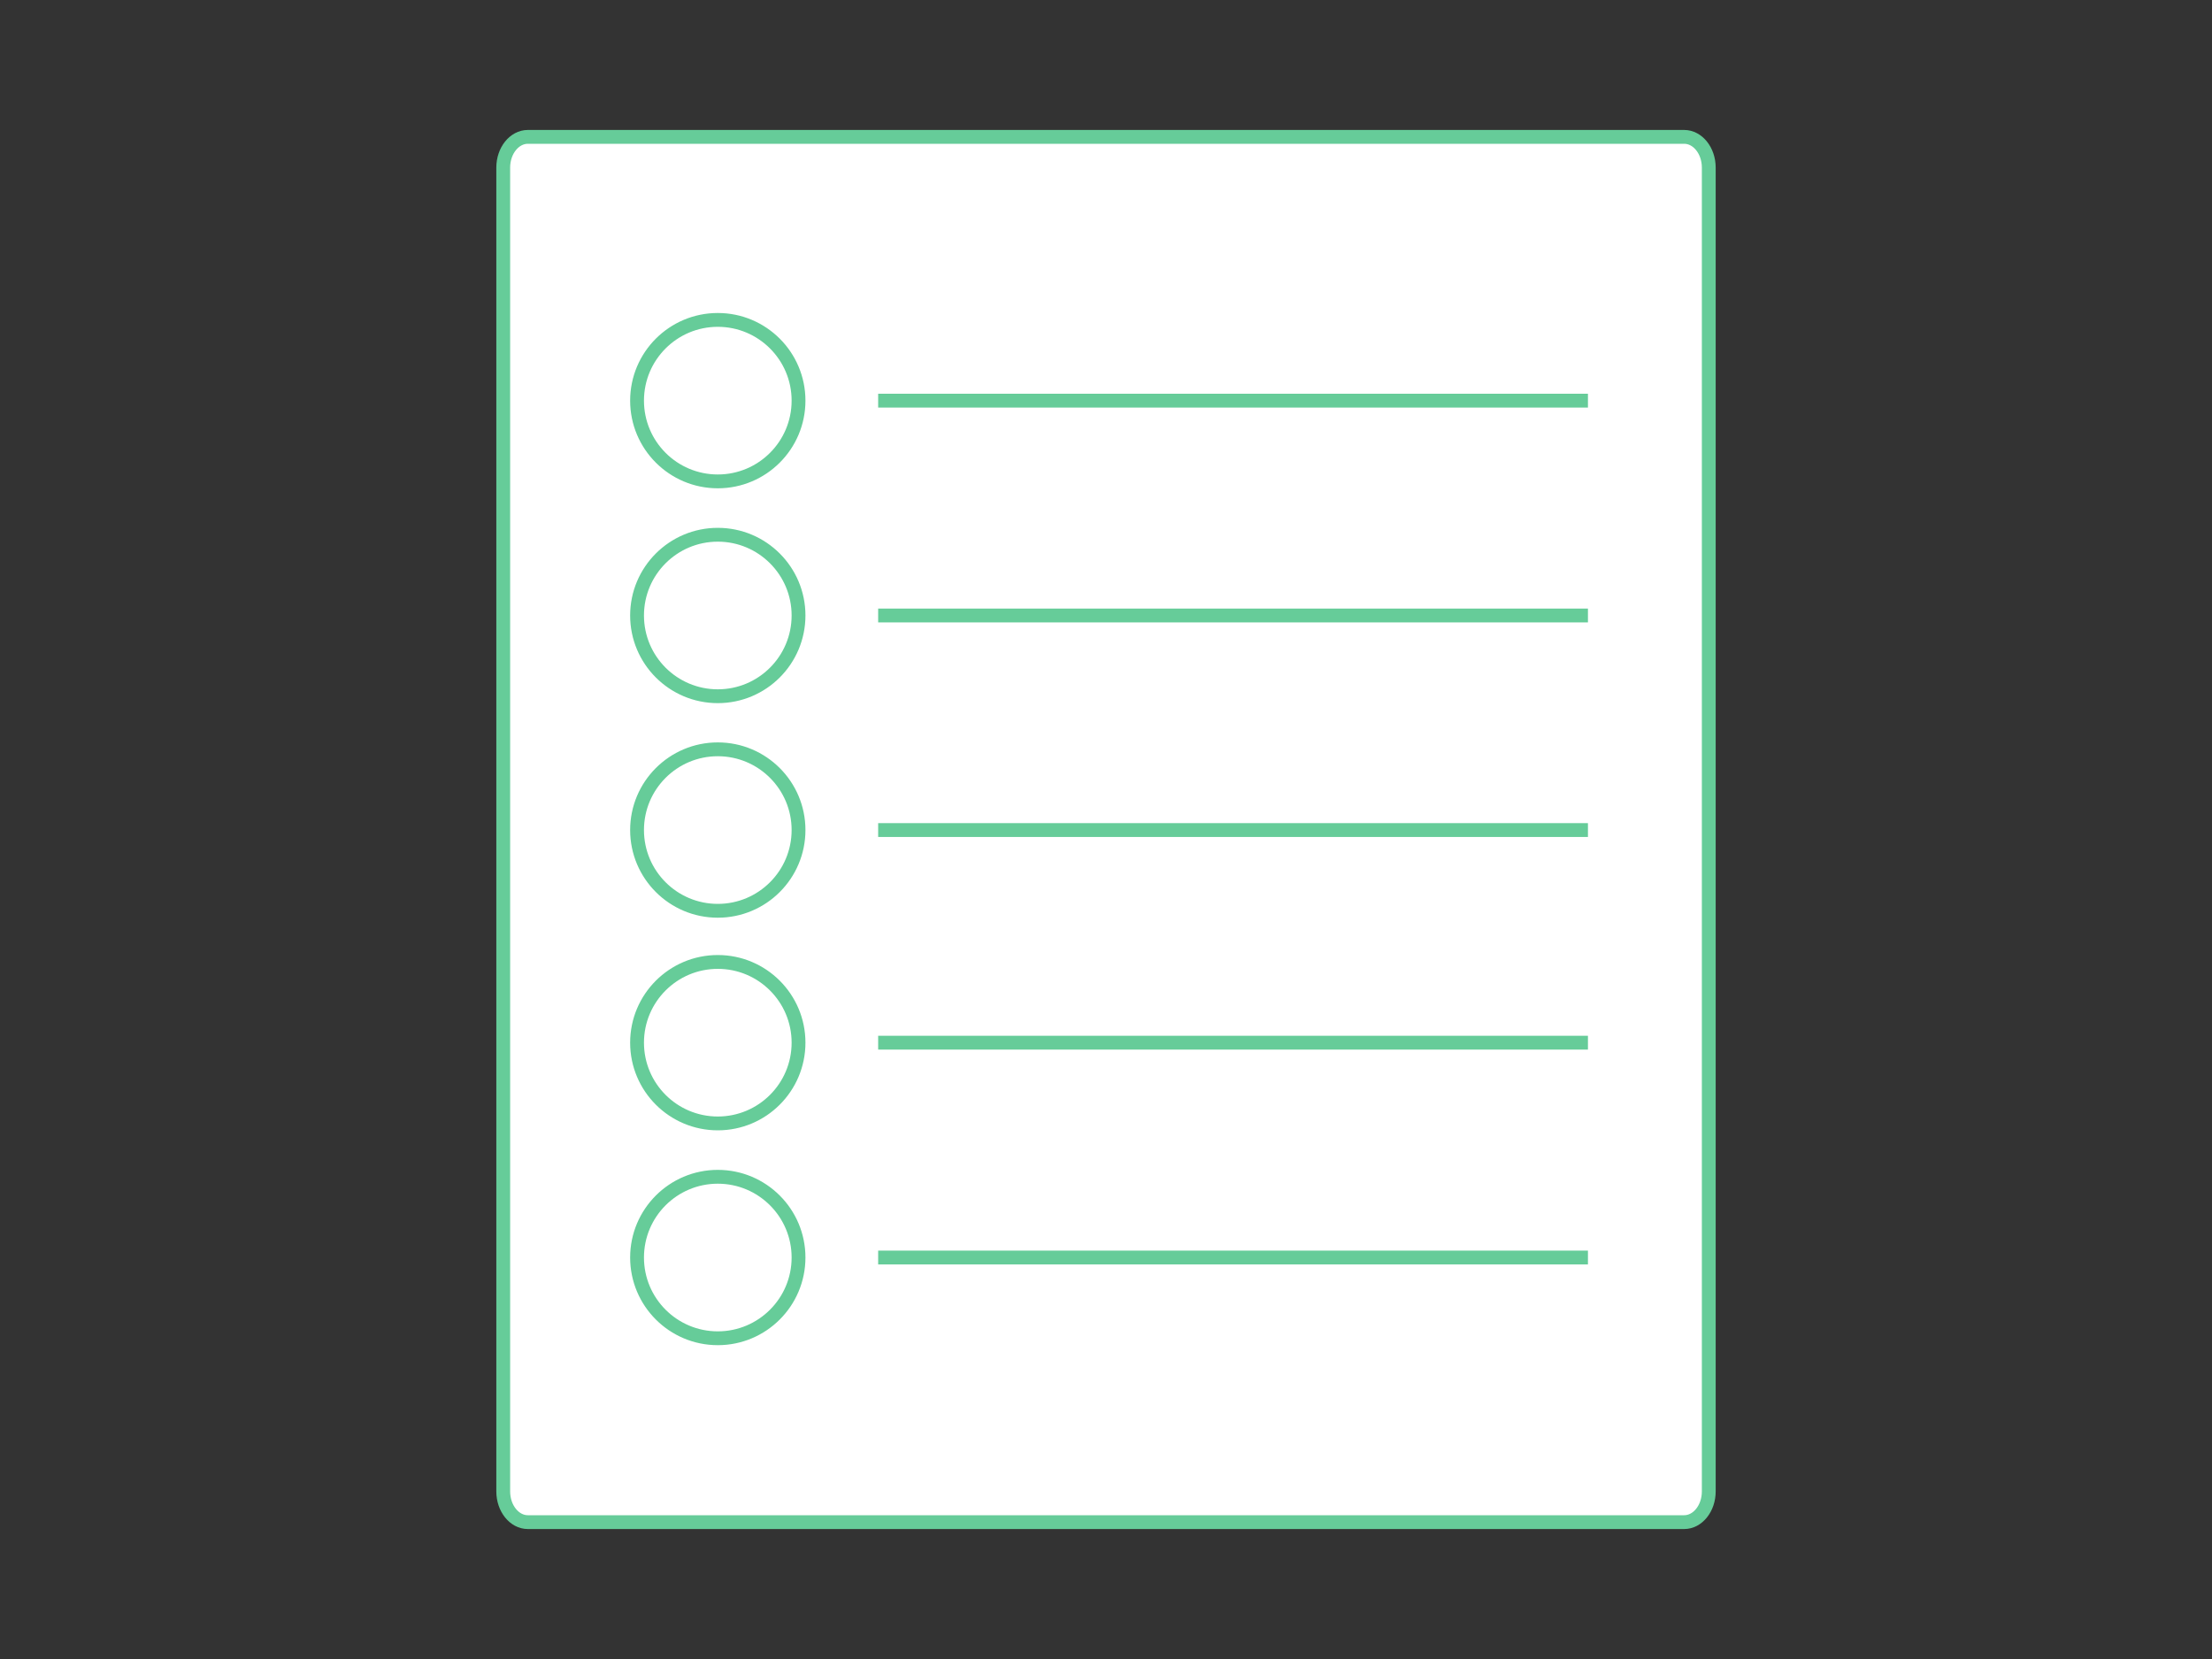 <?xml version="1.0" encoding="utf-8"?>
<!-- Generator: Adobe Illustrator 19.0.0, SVG Export Plug-In . SVG Version: 6.00 Build 0)  -->
<svg version="1.1" id="Calque_1" xmlns="http://www.w3.org/2000/svg" xmlns:xlink="http://www.w3.org/1999/xlink" x="0px" y="0px"
	 viewBox="-599 686 800 600" style="enable-background:new -599 686 800 600;" xml:space="preserve">
<rect x="-599" y="686" width="800" height="600" fill="#333333" stroke="none"/>
<style type="text/css">
	.st0{fill:#FFFFFF;stroke:#66cc99;stroke-width:5;stroke-miterlimit:10;}
	.st1{fill:none;stroke:#66cc99;stroke-width:5;stroke-miterlimit:10;}
</style>
<path class="st0" d="M-408.1,735.5H10.1c4.9,0,8.9,5,8.9,11.1v478.8c0,6.1-4,11.1-8.9,11.1h-418.2c-4.9,0-8.9-5-8.9-11.1V746.6
	C-417,740.5-413,735.5-408.1,735.5z"/>
<circle class="st0" cx="-339.4" cy="830.9" r="29.2"/>
<circle class="st0" cx="-339.4" cy="908.6" r="29.2"/>
<circle class="st0" cx="-339.4" cy="986.2" r="29.2"/>
<line class="st1" x1="-281.4" y1="830.9" x2="-24.7" y2="830.9"/>
<line class="st1" x1="-281.4" y1="908.6" x2="-24.7" y2="908.6"/>
<line class="st1" x1="-281.4" y1="986.2" x2="-24.7" y2="986.2"/>
<circle class="st0" cx="-339.4" cy="1063.1" r="29.2"/>
<circle class="st0" cx="-339.4" cy="1140.8" r="29.2"/>
<line class="st1" x1="-281.4" y1="1063.1" x2="-24.7" y2="1063.1"/>
<line class="st1" x1="-281.4" y1="1140.8" x2="-24.7" y2="1140.8"/>
</svg>
